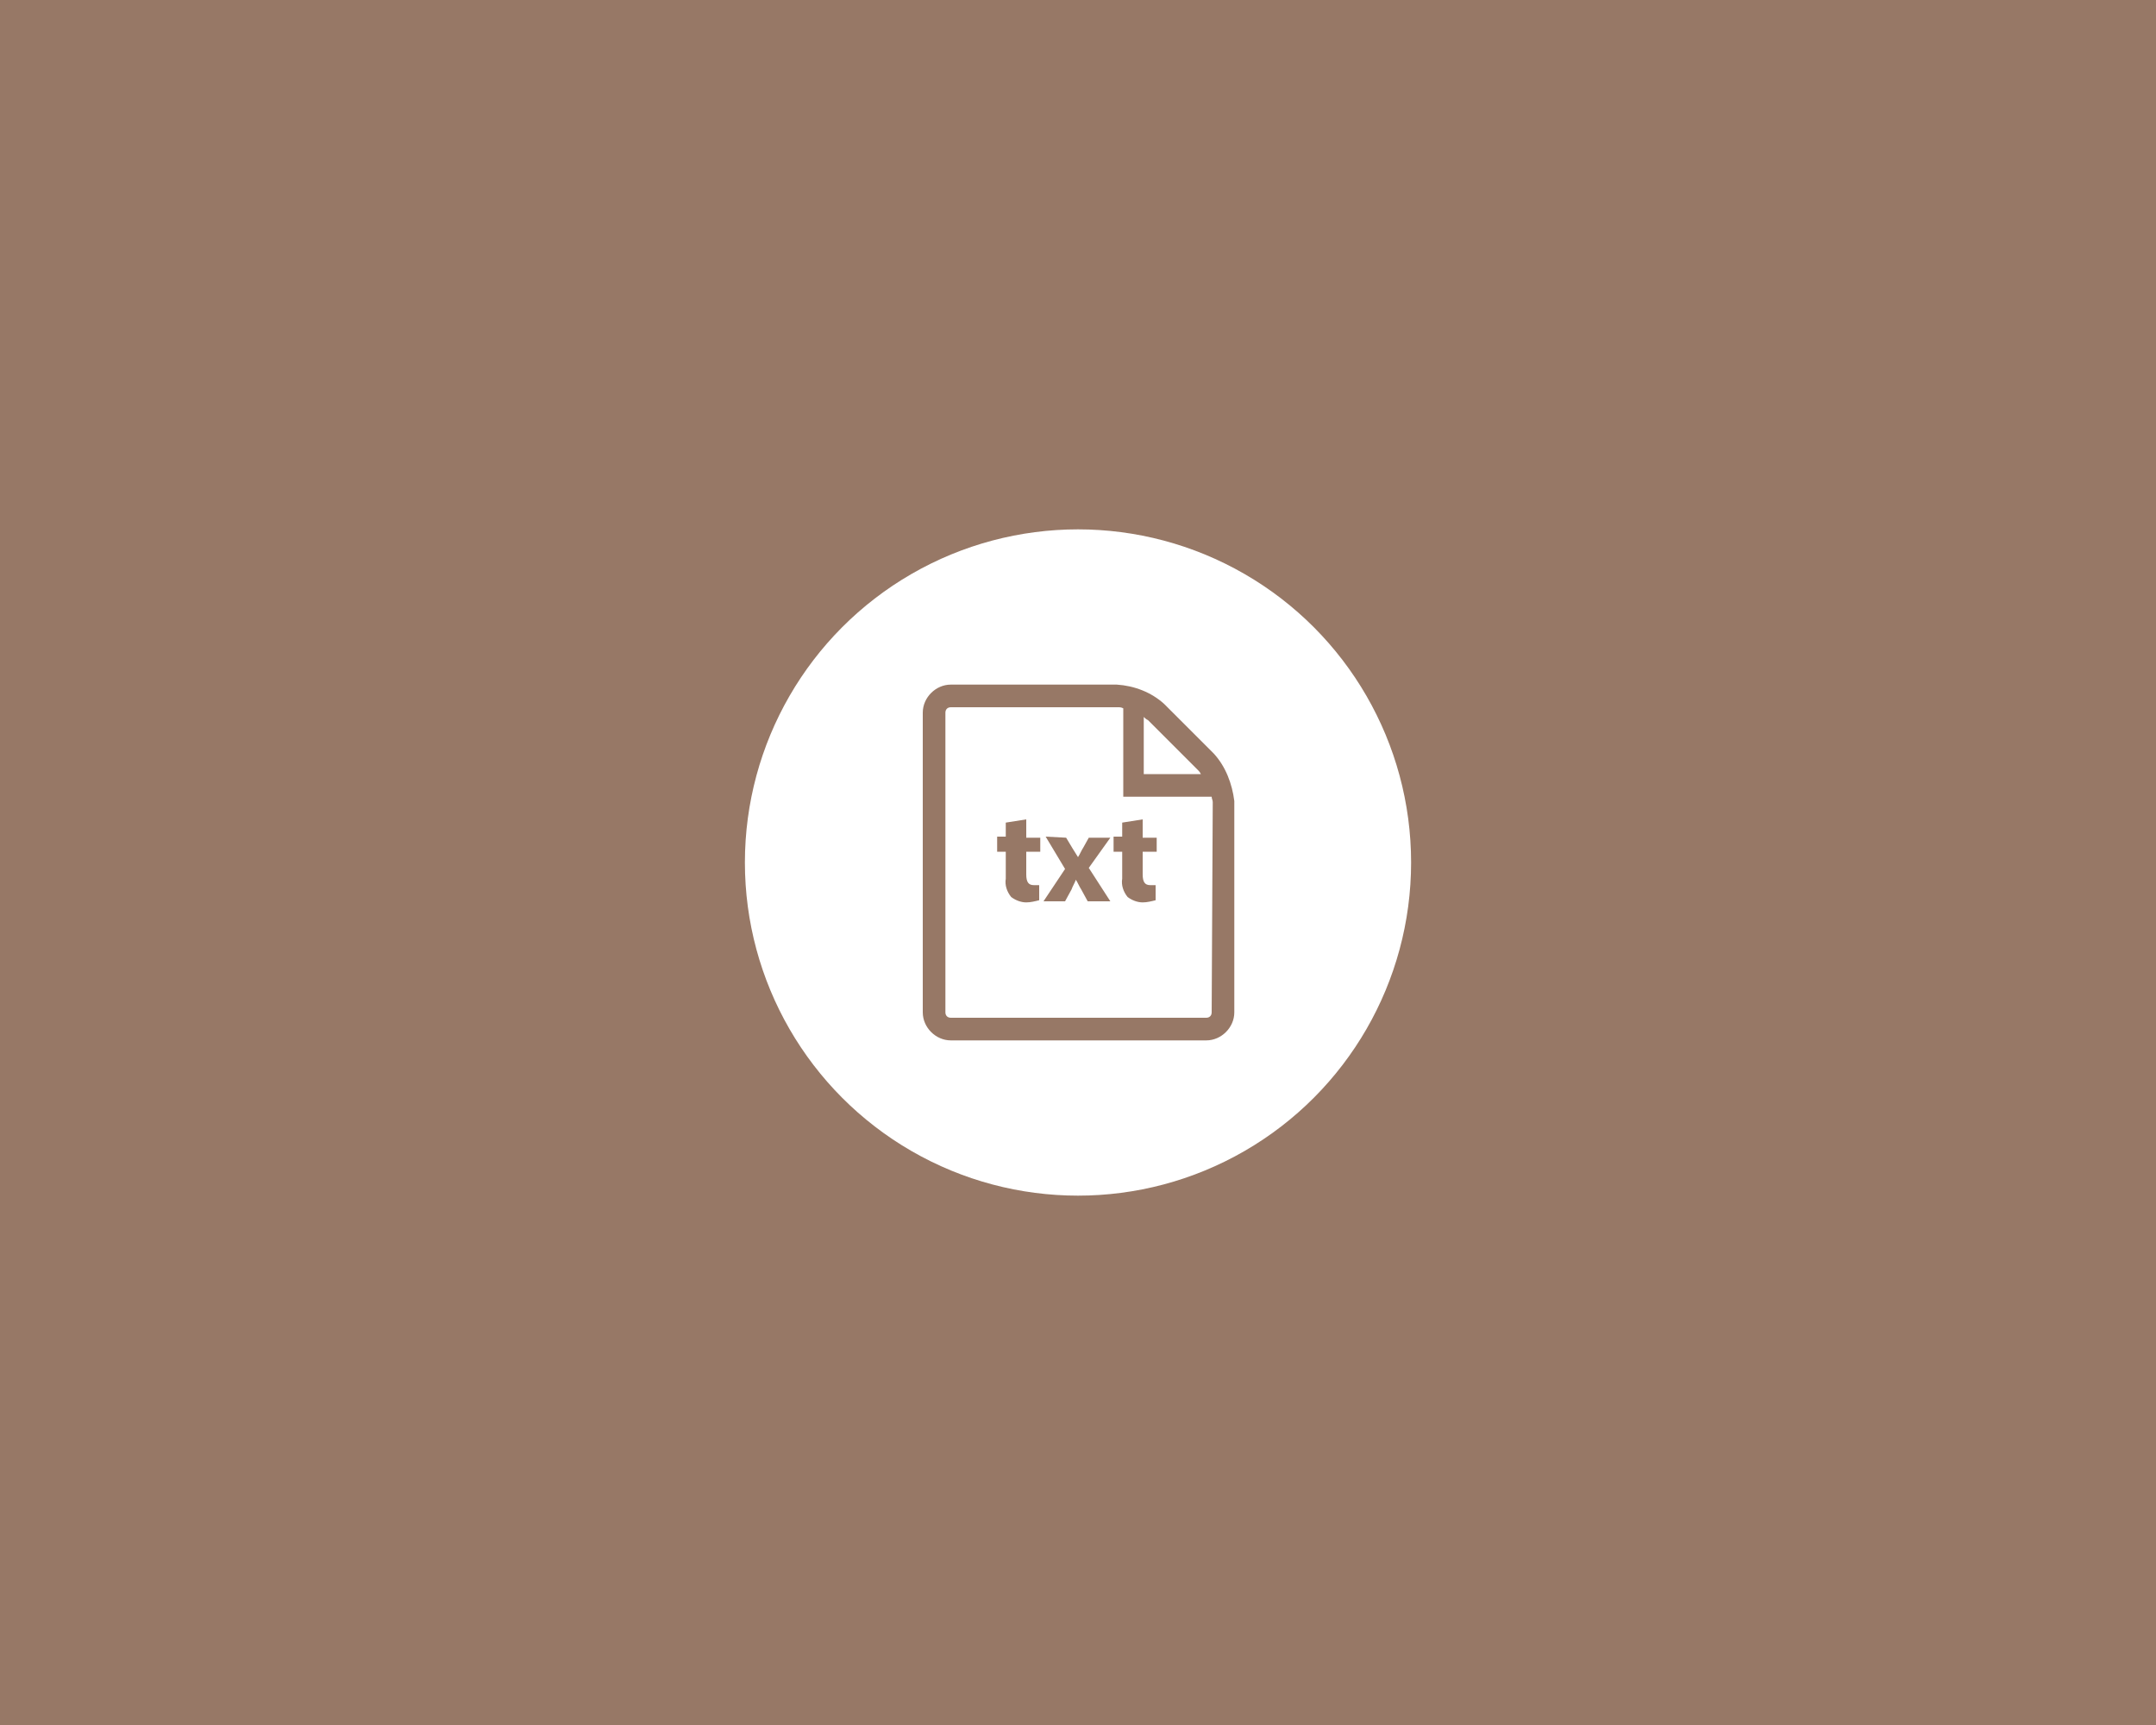 <?xml version="1.0" encoding="utf-8"?>
<!-- Generator: Adobe Illustrator 20.1.0, SVG Export Plug-In . SVG Version: 6.00 Build 0)  -->
<svg version="1.1" id="Ebene_1" xmlns="http://www.w3.org/2000/svg" xmlns:xlink="http://www.w3.org/1999/xlink" x="0px" y="0px"
	 viewBox="0 0 200 160" style="enable-background:new 0 0 200 160;" xml:space="preserve">
<style type="text/css">
	.st0{fill:#977866;}
	.st1{fill:#FFFFFF;}
</style>
<title>_ksnapshot-all</title>
<rect y="0" class="st0" width="200" height="160"/>
<circle class="st1" cx="100" cy="80" r="30.9"/>
<path class="st0" d="M112.6,69.9l-4.6-4.6c-1.2-1.1-2.8-1.7-4.4-1.8H88.2c-1.4,0-2.6,1.2-2.6,2.6l0,0v27.8c0,1.4,1.2,2.6,2.6,2.6
	h23.7c1.4,0,2.6-1.2,2.6-2.6l0,0V74.3C114.3,72.7,113.7,71.1,112.6,69.9z M111.1,71.4c0.1,0.1,0.2,0.2,0.3,0.4h-5.3v-5.3
	c0.1,0.1,0.2,0.2,0.4,0.3L111.1,71.4z M112.4,93.9c0,0.3-0.2,0.5-0.5,0.5l0,0H88.2c-0.3,0-0.5-0.2-0.5-0.5V66.1
	c0-0.3,0.2-0.5,0.5-0.5h15.5c0.2,0,0.3,0,0.5,0.1v8.2h8.2c0,0.2,0.1,0.3,0.1,0.5L112.4,93.9L112.4,93.9z"/>
<g>
	<path class="st0" d="M95.2,76v1.7h1.3V79h-1.3v2.1c0,0.7,0.2,1,0.7,1c0.2,0,0.4,0,0.5,0v1.4c-0.4,0.1-0.8,0.2-1.2,0.2
		c-0.5,0-1-0.2-1.4-0.5c-0.4-0.5-0.6-1.1-0.5-1.7V79h-0.8v-1.4h0.8v-1.3L95.2,76z"/>
	<path class="st0" d="M98.9,77.7l0.6,1l0.5,0.8l0,0c0.2-0.3,0.3-0.6,0.5-0.9l0.5-0.9h2l-2,2.8l2,3.1h-2.1l-0.6-1.1
		c-0.2-0.3-0.3-0.6-0.5-0.9l0,0c-0.1,0.3-0.3,0.6-0.4,0.9l-0.6,1.1h-2l2-3L97,77.6L98.9,77.7L98.9,77.7z"/>
	<path class="st0" d="M106,76v1.7h1.3V79H106v2.1c0,0.7,0.2,1,0.7,1c0.2,0,0.4,0,0.5,0v1.4c-0.4,0.1-0.8,0.2-1.2,0.2
		c-0.5,0-1-0.2-1.4-0.5c-0.4-0.5-0.6-1.1-0.5-1.7V79h-0.8v-1.4h0.8v-1.3L106,76z"/>
</g>
</svg>
